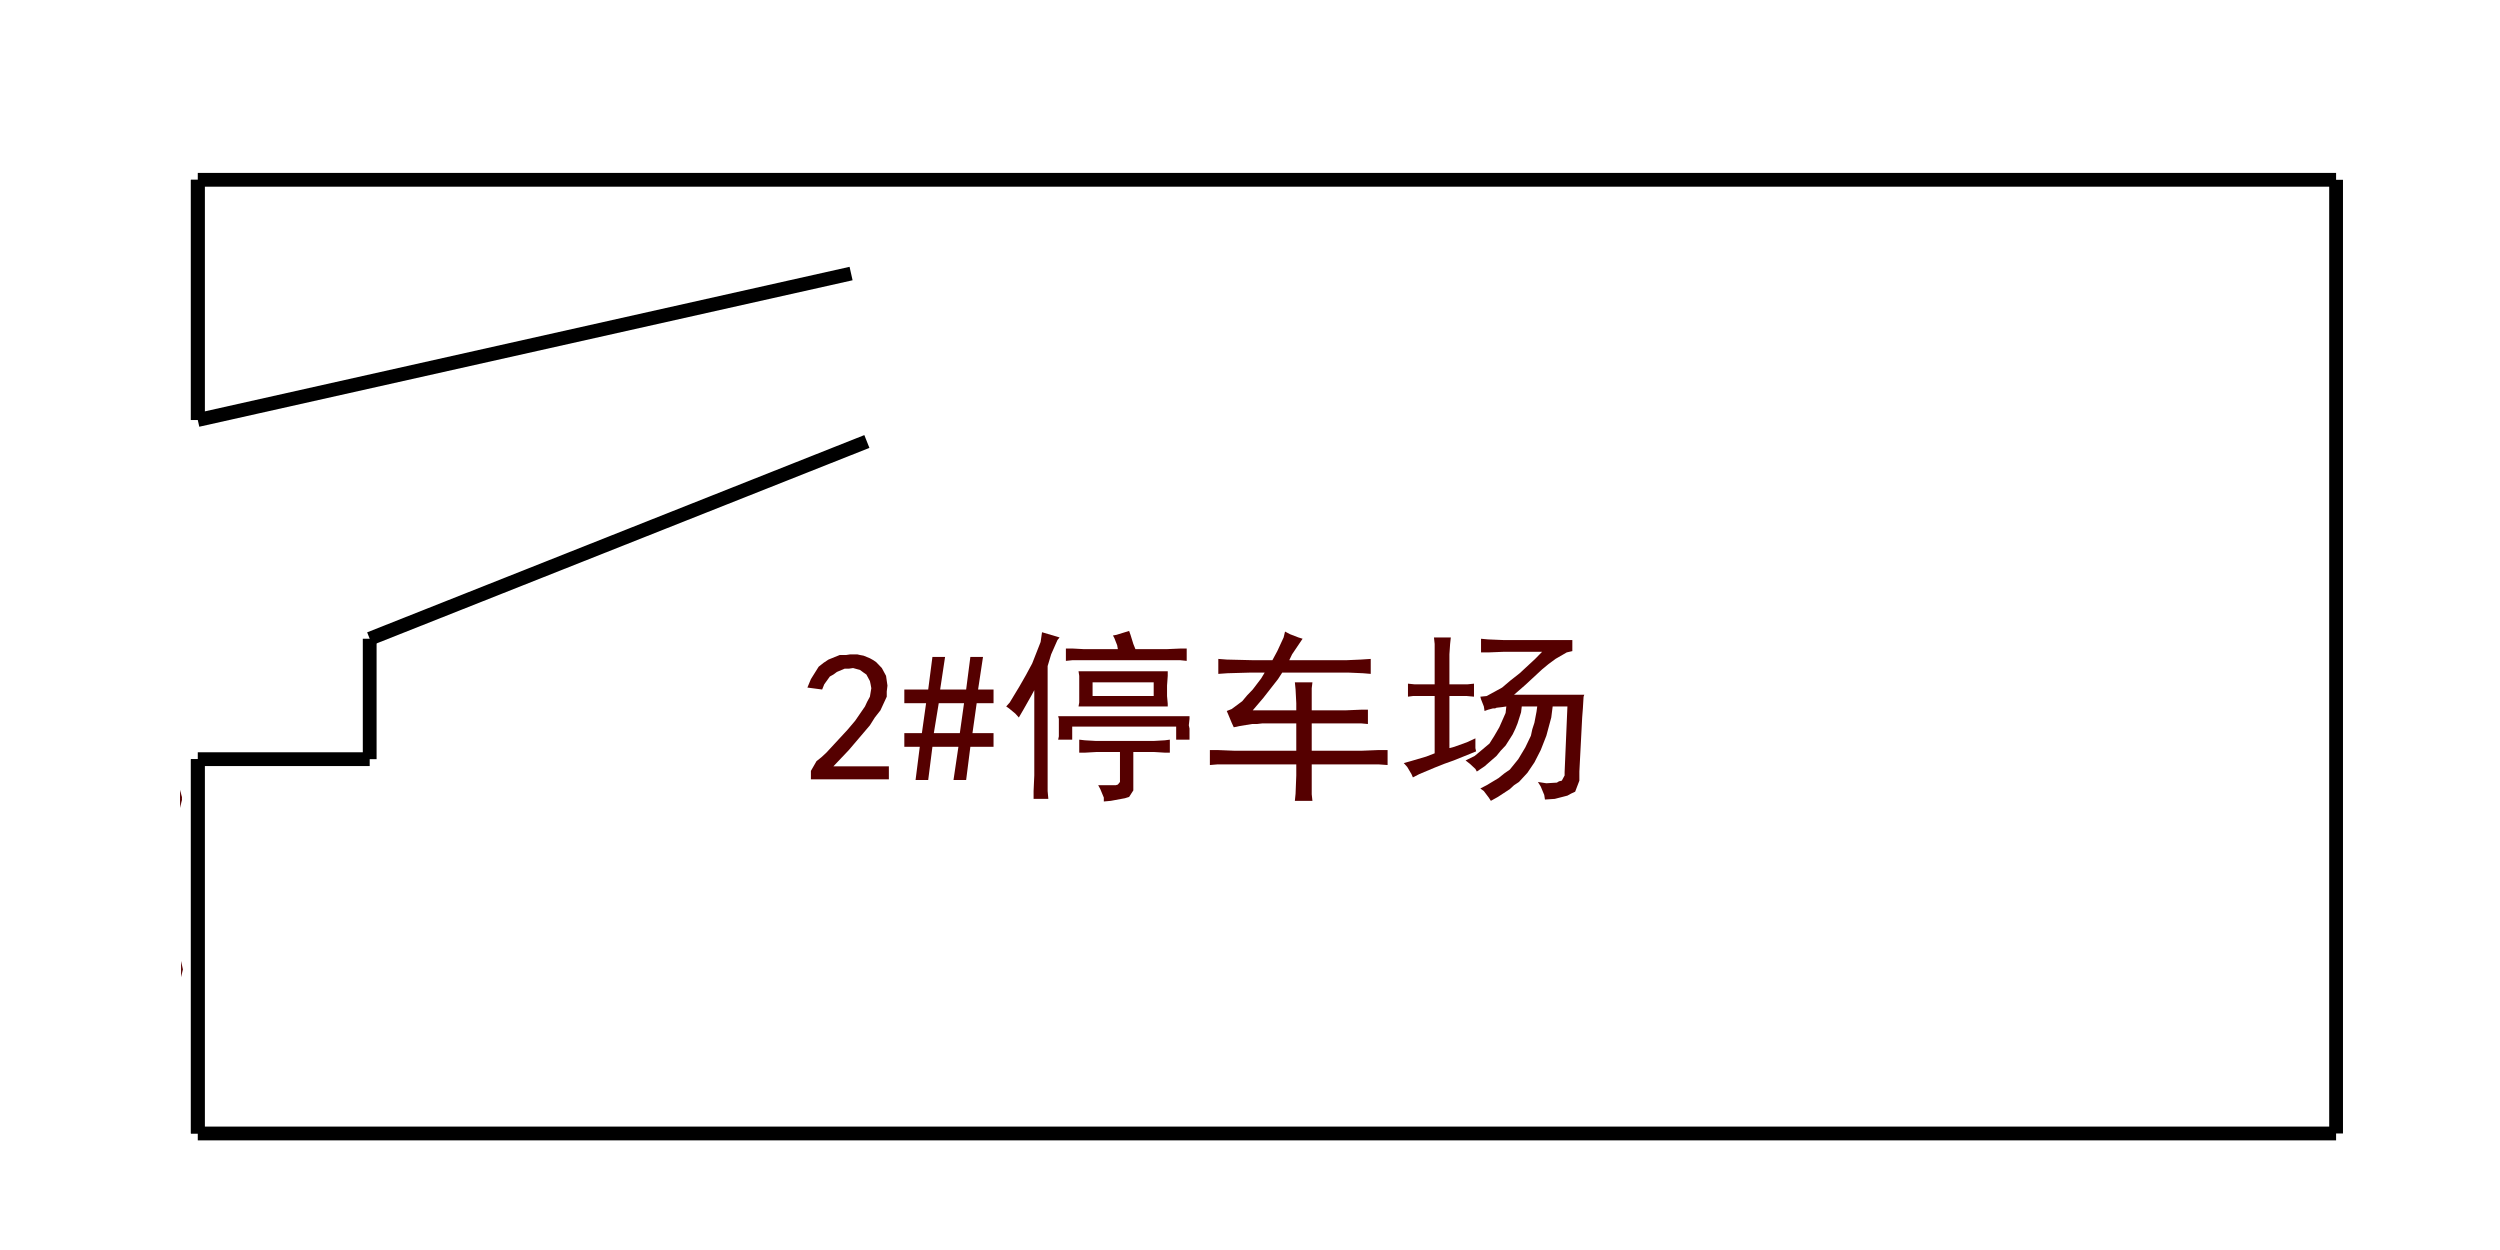 <?xml version="1.0" encoding="UTF-8" standalone="no"?>
<svg
   xmlns:dc="http://purl.org/dc/elements/1.1/"
   xmlns:cc="http://creativecommons.org/ns#"
   xmlns:rdf="http://www.w3.org/1999/02/22-rdf-syntax-ns#"
   xmlns:svg="http://www.w3.org/2000/svg"
   xmlns="http://www.w3.org/2000/svg"
   xmlns:sodipodi="http://sodipodi.sourceforge.net/DTD/sodipodi-0.dtd"
   xmlns:inkscape="http://www.inkscape.org/namespaces/inkscape"
   width="800.000"
   height="400.000"
   viewBox="0.0 0.0 800.000 400.000"
   id="svg18257"
   version="1.1"
   inkscape:version="0.48.4 r9939"
   sodipodi:docname="2#停车场热点图.svg">
  <defs
     id="defs21175" />
  <sodipodi:namedview
     pagecolor="#ffffff"
     bordercolor="#666666"
     borderopacity="1"
     objecttolerance="10"
     gridtolerance="10"
     guidetolerance="10"
     inkscape:pageopacity="0"
     inkscape:pageshadow="2"
     inkscape:window-width="1440"
     inkscape:window-height="878"
     id="namedview21173"
     showgrid="false"
     inkscape:zoom="0.40305087"
     inkscape:cx="-24.717753"
     inkscape:cy="297.29501"
     inkscape:window-x="-8"
     inkscape:window-y="-8"
     inkscape:window-maximized="1"
     inkscape:current-layer="svg18257" />
  <title
     id="title18259">Produce by DWG to SVG Converter 2013 MX</title>
  <desc
     id="desc18261">Produce by DWG to SVG Converter 2013 MX</desc>
  <path
     d="m 259.491,248.559 0,-1.875 1.798,-3.125 1.573,-1.25 1.573,-1.458 4.046,-4.375 2.697,-2.916 2.473,-2.916 3.147,-4.583 0.674,-1.458 0.899,-1.666 0.45,-2.708 -0.225,-1.25 -0.225,-1.042 -1.124,-2.083 -0.899,-0.625 -1.124,-0.833 -2.248,-0.625 -1.349,0.208 -1.349,0 -2.473,1.042 -1.124,0.833 -1.124,0.625 -1.798,2.5 -0.674,1.666 -4.72,-0.625 1.124,-2.708 2.473,-3.958 1.573,-1.25 1.573,-1.042 3.596,-1.458 2.023,0 1.349,-0.208 2.248,0 0.899,0.208 1.124,0.208 2.023,0.833 1.124,0.625 0.899,0.625 1.798,1.875 0.674,1.25 0.674,1.25 0.45,3.125 -0.225,1.875 0,1.666 -2.023,4.375 -1.798,2.291 -1.573,2.5 -6.743,7.916 -4.945,5.208 17.757,0 0,4.166 -24.95,0 0,-0.833 z"
     id="path18601"
     style="fill:#550000;fill-rule:evenodd;stroke-width:6.271;stroke-miterlimit:4;stroke-dasharray:none"
     inkscape:connector-curvature="0" />
  <path
     d="m 317.933,238.976 -7.418,0 -1.349,10.624 -4.046,0 1.573,-10.624 -8.317,0 -1.349,10.624 -4.046,0 1.349,-10.624 -4.945,0 0,-4.375 5.619,0 1.349,-9.582 -6.968,0 0,-4.375 7.642,0 1.349,-10.416 4.046,0 -1.573,10.416 8.317,0 1.349,-10.416 4.046,0 -1.573,10.416 4.945,0 0,4.375 -5.395,0 -1.349,9.582 6.743,0 0,4.375 z m -9.441,-13.957 -8.092,0 -1.573,9.582 8.317,0 1.349,-9.582 z"
     id="path18603"
     style="fill:#550000;fill-rule:evenodd;stroke-width:6.271;stroke-miterlimit:4;stroke-dasharray:none"
     inkscape:connector-curvature="0" />
  <path
     d="m 373.677,214.812 0,1.458 -0.225,3.125 0,1.666 0,1.667 0.225,2.5 0,0.833 -28.547,0 0.225,-1.25 0,-2.708 0,-1.458 0,-1.458 0,-2.916 -0.225,-1.458 28.547,0 0,0 z m -4.496,7.916 0,-4.375 -19.556,0 0,4.375 19.556,0 z"
     id="path18605"
     style="fill:#550000;fill-rule:evenodd;stroke-width:6.271;stroke-miterlimit:4;stroke-dasharray:none"
     inkscape:connector-curvature="0" />
  <path
     d="m 339.062,203.98 -0.674,0.833 -2.023,4.583 -1.124,3.75 0,32.288 0,2.5 0,5.208 0.225,2.5 -4.72,0 0,-2.5 0.225,-4.999 0,-2.5 0,-24.789 -0.899,1.667 -2.473,4.375 -1.573,2.708 -1.124,-1.25 -2.023,-1.667 -0.899,-0.625 1.124,-1.25 3.147,-5.208 2.023,-3.541 2.023,-3.75 2.697,-6.874 0.45,-3.125 5.619,1.666 0,0 z"
     id="path18607"
     style="fill:#550000;fill-rule:evenodd;stroke-width:6.271;stroke-miterlimit:4;stroke-dasharray:none"
     inkscape:connector-curvature="0" />
  <path
     d="m 367.384,237.102 1.798,0 3.596,-0.208 1.573,-0.208 0,4.166 -1.573,0 -3.372,-0.208 -1.573,0 -5.17,0 0,10.624 0,1.666 -1.349,2.083 -1.349,0.417 -1.124,0.208 -3.372,0.625 -2.248,0.208 0,-1.25 -1.124,-2.708 -0.674,-1.25 2.023,0 2.697,0 0.899,0 0.674,-0.208 0.674,-0.833 0,-0.833 0,-8.749 -5.844,0 -1.798,0 -3.596,0.208 -1.798,0 0,-4.166 1.798,0.208 3.596,0.208 2.023,0 14.61,0 z"
     id="path18609"
     style="fill:#550000;fill-rule:evenodd;stroke-width:6.271;stroke-miterlimit:4;stroke-dasharray:none"
     inkscape:connector-curvature="0" />
  <path
     d="m 380.645,229.186 0,0.833 -0.225,2.083 0.225,1.042 0,1.042 0,1.875 0,0.625 -4.271,0 0,-4.166 -33.267,0 0,4.166 -4.496,0 0.225,-1.042 0,-1.875 0,-1.042 0,-1.042 0,-1.666 -0.225,-0.833 42.033,0 0,0 z"
     id="path18611"
     style="fill:#550000;fill-rule:evenodd;stroke-width:6.271;stroke-miterlimit:4;stroke-dasharray:none"
     inkscape:connector-curvature="0" />
  <path
     d="m 361.315,201.897 0.45,1.25 0.899,2.916 0.674,1.666 7.193,0 2.697,0 4.72,-0.208 1.798,0 0,3.958 -2.023,-0.208 -4.72,0 -2.473,0 -21.354,0 -2.023,0 -4.046,0 -2.023,0.208 0,-3.958 2.023,0 3.821,0.208 2.248,0 8.541,0 -0.225,-1.25 -0.899,-2.291 -0.45,-0.833 1.124,-0.208 2.697,-0.833 1.349,-0.417 0,0 z"
     id="path18613"
     style="fill:#550000;fill-rule:evenodd;stroke-width:6.271;stroke-miterlimit:4;stroke-dasharray:none"
     inkscape:connector-curvature="0" />
  <path
     d="m 394.806,232.727 -0.674,-1.458 -1.124,-2.708 -0.45,-1.042 1.573,-0.625 3.372,-2.5 1.573,-1.875 1.798,-1.875 2.697,-3.541 1.124,-1.875 -4.496,0 -7.418,0.208 -2.922,0.208 0,-4.791 2.697,0.208 8.542,0.208 6.069,0 1.573,-2.916 2.023,-4.375 0.45,-1.875 1.573,0.833 2.697,1.042 1.349,0.417 -1.124,1.666 -2.248,3.333 -0.899,1.875 16.858,0 1.349,0 4.72,-0.208 3.147,-0.208 0,4.791 -2.473,-0.208 -4.72,-0.208 -2.023,0 -19.106,0 -1.349,2.083 -4.72,6.041 -3.372,3.958 13.936,0 0,-2.291 -0.225,-4.375 -0.225,-2.291 5.619,0 -0.225,1.875 0,4.583 0,2.5 8.317,0 2.473,0 4.945,-0.208 2.248,0 0,4.583 -2.248,-0.208 -4.945,0 -2.473,0 -8.317,0 0,8.749 13.936,0 2.248,0 5.17,-0.208 2.922,0 0,4.791 -2.922,-0.208 -5.17,0 -2.248,0 -13.936,0 0,3.541 0,6.041 0.225,2.083 -5.619,0 0.225,-2.291 0.225,-5.833 0,-3.541 -17.308,0 -2.697,0 -5.17,0 -2.473,0.208 0,-4.791 2.473,0 5.17,0.208 2.697,0 17.308,0 0,-8.749 -4.496,0 -6.294,0 -1.798,0.208 -1.573,0 -3.821,0.625 -2.023,0.417 0,0 z"
     id="path18615"
     style="fill:#550000;fill-rule:evenodd;stroke-width:6.271;stroke-miterlimit:4;stroke-dasharray:none"
     inkscape:connector-curvature="0" />
  <path
     d="m 503.149,204.813 0,3.541 -1.798,0.417 -3.596,2.083 -2.248,1.666 -2.023,1.667 -5.395,4.999 -3.596,3.125 22.478,0 -0.225,0.625 -0.225,3.75 -0.225,2.916 -0.899,17.29 0,2.916 -1.349,3.541 -1.349,0.625 -1.124,0.625 -4.046,1.042 -3.147,0.208 -0.225,-1.458 -1.124,-2.708 -0.899,-1.458 2.697,0.417 3.372,-0.208 0.674,-0.417 0.899,-0.208 0.899,-1.667 0,-1.042 0.899,-21.039 -4.72,0 -0.45,3.541 -1.573,5.833 -0.899,2.291 -0.899,2.291 -2.023,3.958 -1.124,1.666 -1.124,1.666 -2.697,2.916 -1.573,1.042 -1.349,1.25 -3.821,2.5 -2.248,1.25 -0.674,-1.042 -1.573,-2.083 -1.124,-0.833 2.023,-1.042 3.821,-2.291 1.798,-1.458 1.798,-1.25 2.697,-3.333 1.124,-1.875 1.124,-1.875 1.798,-3.75 0.45,-2.083 0.674,-2.083 0.674,-3.541 0.225,-1.667 -4.945,0 -0.225,1.875 -1.124,3.541 -0.674,1.666 -0.899,1.875 -2.248,3.541 -1.573,1.666 -1.349,1.666 -3.821,3.333 -2.473,1.666 -0.45,-0.833 -1.798,-1.666 -1.349,-1.042 2.922,-1.458 4.72,-3.958 1.573,-2.5 1.573,-2.708 2.023,-4.583 0.225,-2.083 -1.349,0.208 -1.798,0.208 -0.45,0.208 -0.674,0 -1.573,0.417 -1.124,0.417 -0.225,-1.458 -0.899,-2.291 -0.225,-0.833 2.023,-0.208 4.945,-2.708 2.697,-2.291 2.922,-2.291 4.945,-4.583 2.248,-2.291 -9.441,0 -2.697,0 -5.17,0.208 -2.248,0 0,-4.375 2.248,0.208 4.945,0.208 2.697,0 19.331,0 z"
     id="path18617"
     style="fill:#550000;fill-rule:evenodd;stroke-width:6.271;stroke-miterlimit:4;stroke-dasharray:none"
     inkscape:connector-curvature="0" />
  <path
     d="m 459.092,210.438 0,-1.25 0,-3.125 -0.225,-2.083 5.395,0 -0.225,2.083 -0.225,3.333 0,1.042 0,8.541 2.023,0 3.821,0 2.023,-0.208 0,4.166 -2.248,-0.208 -3.821,0 -1.798,0 0,16.665 1.573,-0.417 4.046,-1.458 2.697,-1.25 0,1.042 0,2.083 0.225,1.042 -2.023,0.833 -5.17,2.083 -2.922,1.042 -3.147,1.25 -4.945,2.083 -2.023,1.042 -0.45,-1.042 -1.349,-2.291 -1.124,-1.25 2.248,-0.625 4.945,-1.458 2.697,-1.042 0,-18.331 -2.697,0 -4.271,0 -1.573,0.208 0,-4.166 2.023,0.208 4.271,0 2.248,0 0,-8.541 z"
     id="path18619"
     style="fill:#550000;fill-rule:evenodd;stroke-width:6.271;stroke-miterlimit:4;stroke-dasharray:none"
     inkscape:connector-curvature="0" />
  <path
     d="m 63.289,134.404 0,-76.867 m 0,0 684.26,0 m 0,0 0,305.176 m 0,0 -684.26,0 m 0,0 0,-119.779"
     id="path18763"
     style="fill:#550000;stroke:#000000;stroke-width:4.409;stroke-miterlimit:4;stroke-dasharray:none"
     inkscape:connector-curvature="0" />
  <path
     d="m 63.289,362.713 0,-119.779"
     id="path18765"
     style="fill:#550000;stroke:#000000;stroke-width:4.409;stroke-miterlimit:4;stroke-dasharray:none"
     inkscape:connector-curvature="0" />
  <path
     d="m 63.289,242.934 55.014,0"
     id="path18767"
     style="fill:#550000;stroke:#000000;stroke-width:4.409;stroke-miterlimit:4;stroke-dasharray:none"
     inkscape:connector-curvature="0" />
  <path
     d="m 118.303,242.934 0,-38.538"
     id="path18769"
     style="fill:#550000;stroke:#000000;stroke-width:4.409;stroke-miterlimit:4;stroke-dasharray:none"
     inkscape:connector-curvature="0" />
  <path
     d="M 118.303,204.397 277.399,141.278"
     id="path18771"
     style="fill:#550000;stroke:#000000;stroke-width:4.409;stroke-miterlimit:4;stroke-dasharray:none"
     inkscape:connector-curvature="0" />
  <path
     d="m 63.289,57.537 0,76.867"
     id="path18773"
     style="fill:#550000;stroke:#000000;stroke-width:4.409;stroke-miterlimit:4;stroke-dasharray:none"
     inkscape:connector-curvature="0" />
  <path
     d="M 63.289,134.404 272.344,87.534"
     id="path18775"
     style="fill:#550000;stroke:#000000;stroke-width:4.409;stroke-miterlimit:4;stroke-dasharray:none"
     inkscape:connector-curvature="0" />
  <path
     d="m 57.936,312.719 0.595,-2.5 -0.595,-2.708 0,5.208 z"
     id="path19467"
     style="fill:#550000;fill-rule:evenodd;stroke-width:6.271;stroke-miterlimit:4;stroke-dasharray:none"
     inkscape:connector-curvature="0" />
  <path
     d="m 57.639,258.558 0.595,-2.708 -0.595,-2.5 0,5.208 z"
     id="path20809"
     style="fill:#550000;fill-rule:evenodd;stroke-width:6.271;stroke-miterlimit:4;stroke-dasharray:none"
     inkscape:connector-curvature="0" />
  <path
     d="m 57.639,257.724 0.595,-2.5 -0.595,-2.5 0,4.999 z"
     id="path20847"
     style="fill:#550000;fill-rule:evenodd;stroke-width:6.271;stroke-miterlimit:4;stroke-dasharray:none"
     inkscape:connector-curvature="0" />
</svg>
